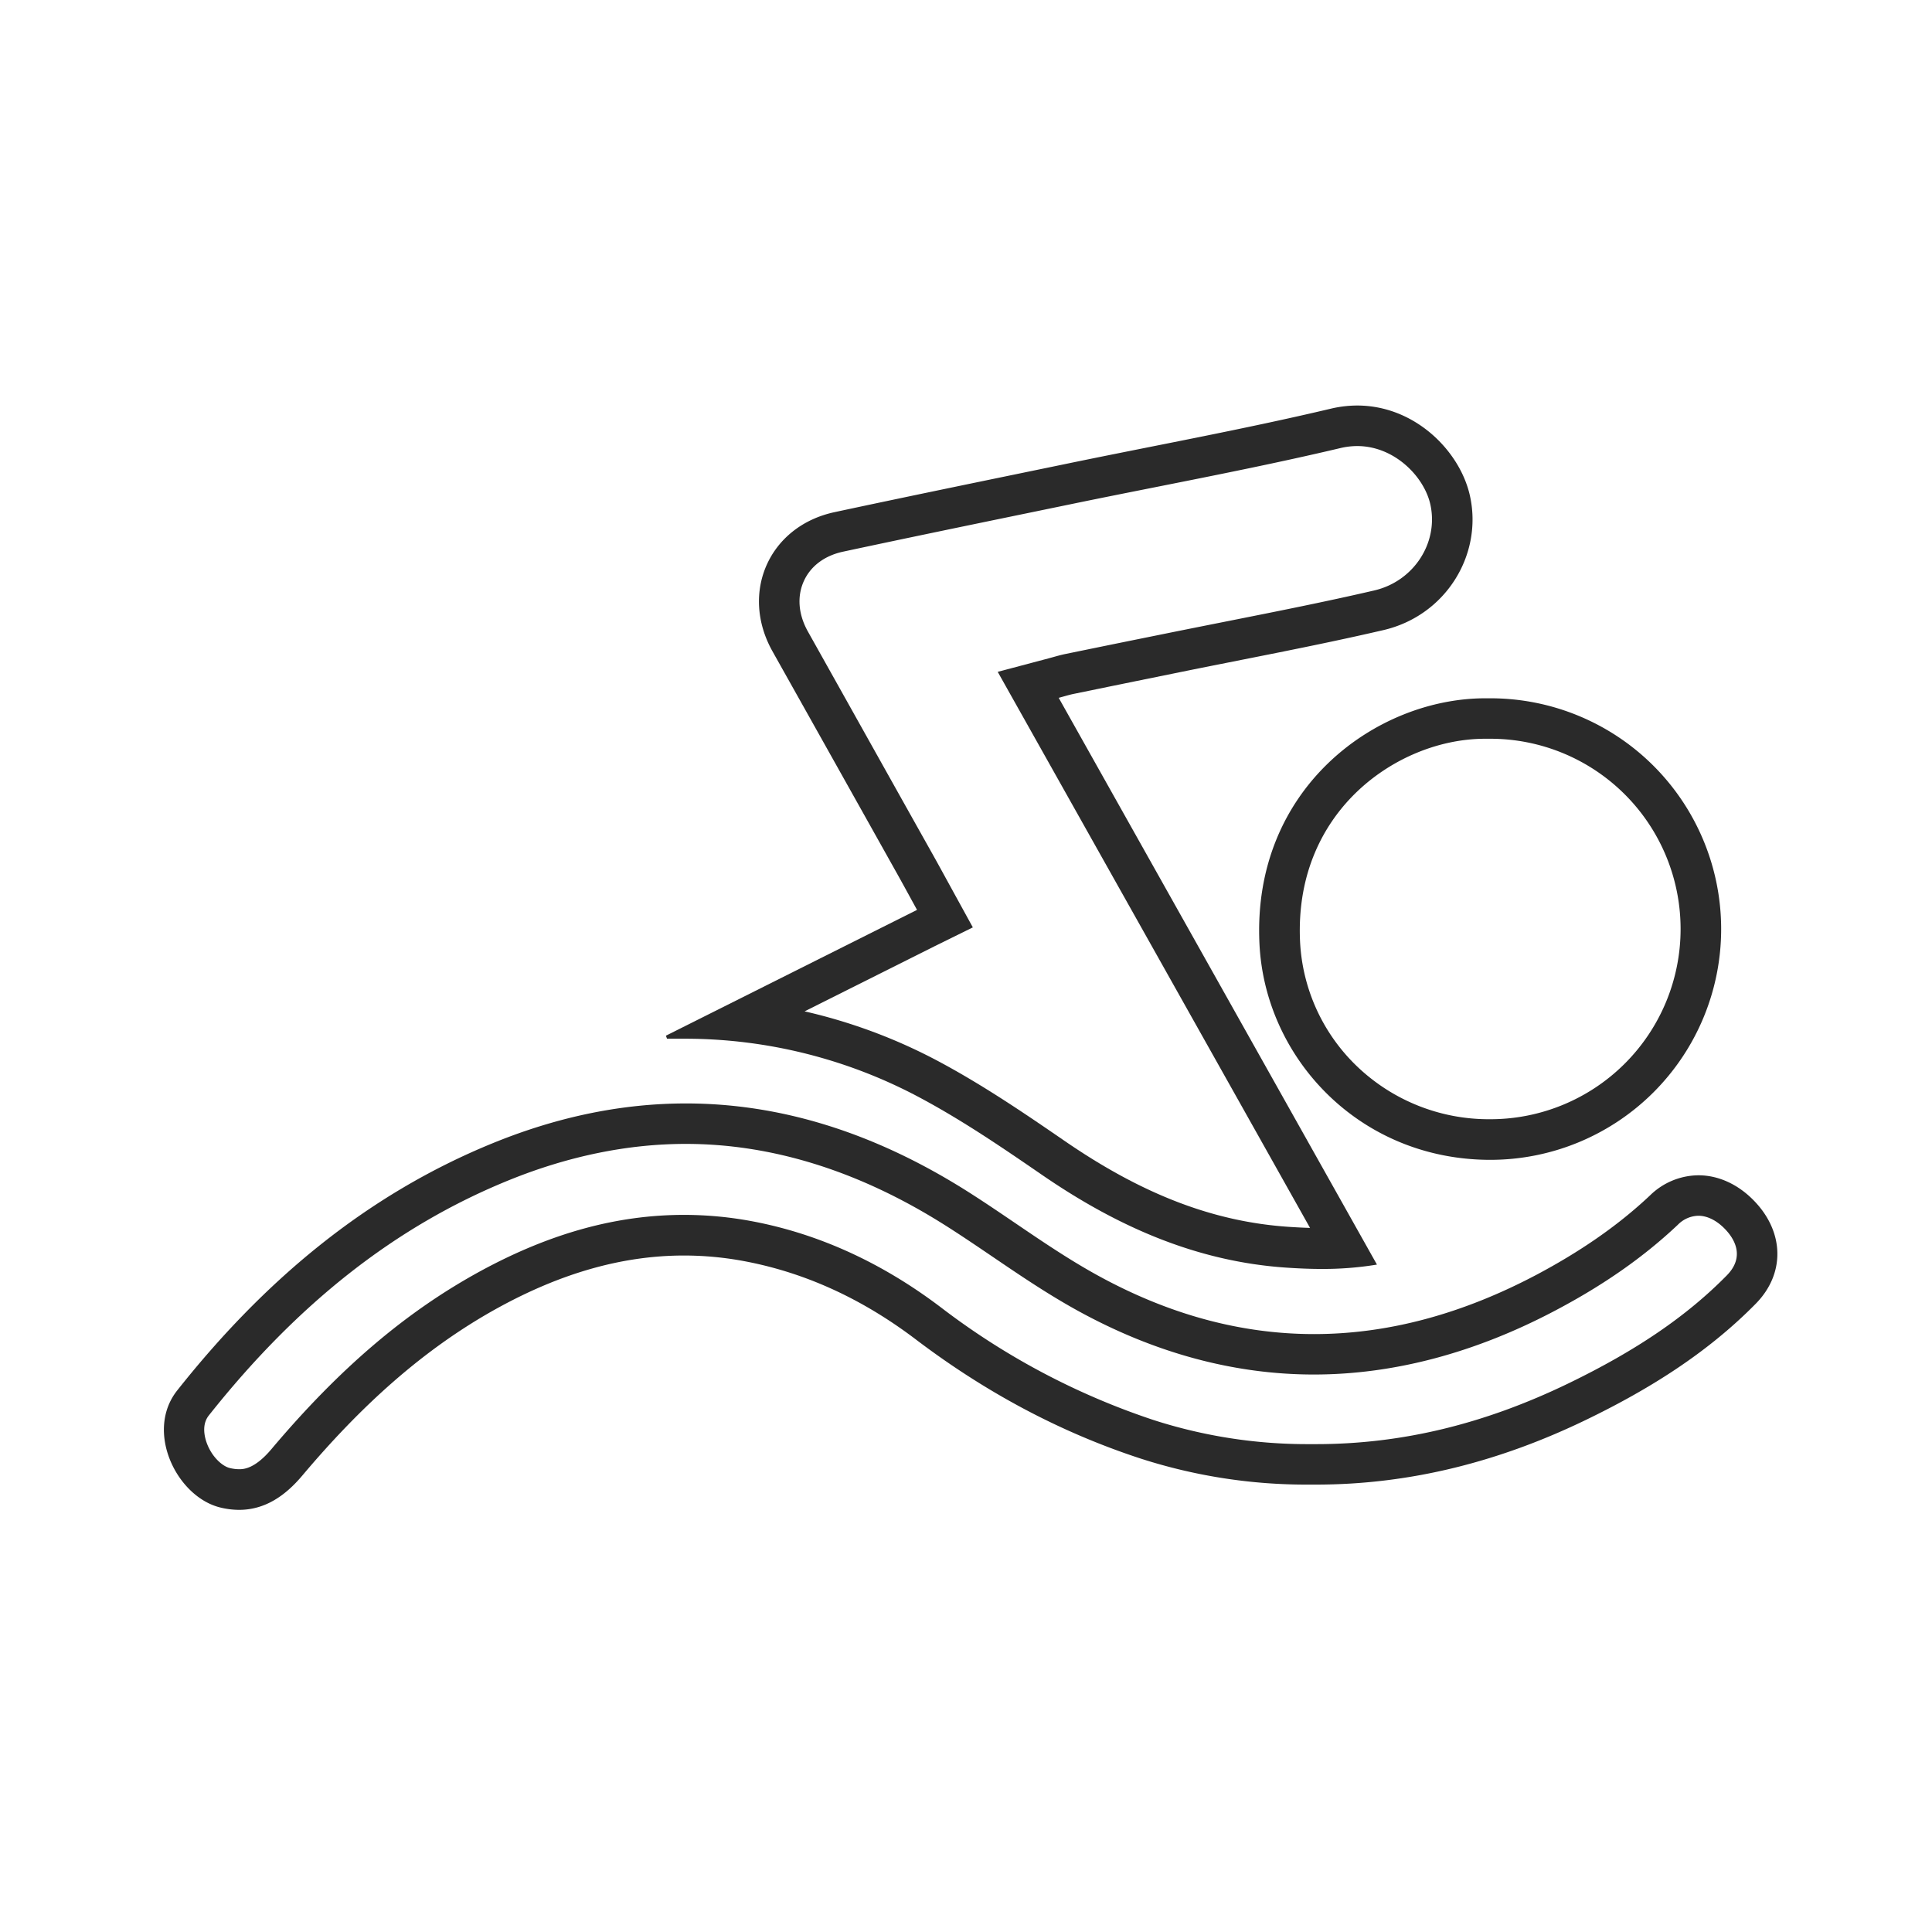 <svg id="Calque_1" data-name="Calque 1" xmlns="http://www.w3.org/2000/svg" viewBox="0 0 762.6 762.6"><defs><style>.cls-1{fill:#2a2a2a;}</style></defs><title>i</title><path class="cls-1" d="M263.28,410h7.3A196.66,196.66,0,0,1,364,433.75c16.37,8.82,31.86,19.38,47.22,29.94,29.21,20.09,60.53,34.21,96.37,36.66,4.7.32,9.38.53,14.12.53a131.12,131.12,0,0,0,21.8-1.72L417.89,275.45c2.39-.64,4.1-1.18,5.84-1.54q19.82-4.08,39.64-8.1c27.57-5.64,55.26-10.73,82.67-17.09,24.69-5.73,39.36-29.82,34.16-53.09-3.94-17.62-21.7-35.56-44.47-35.56v16c14.64,0,26.38,12,28.85,23,3.38,15.14-6.56,30.4-22.16,34-18.9,4.39-38.39,8.25-57.24,12-8.19,1.63-16.67,3.31-25,5l-14.83,3q-12.42,2.53-24.83,5.08c-1.7.35-3.22.78-4.7,1.19l-2,.55-20,5.3,10.11,18,84.82,151,28.35,50.49c-2.63-.08-5.41-.22-8.42-.42-29.64-2-57.73-12.79-88.4-33.88-13.78-9.47-30.92-21.26-48.69-30.84a213.12,213.12,0,0,0-54-20.34l15.77-7.9,35.76-17.91L384,366.06l-8-14.57-2.47-4.5c-1.8-3.3-3.51-6.41-5.29-9.6l-.6-1.07c-16-28.51-32.46-58-48.72-87-3.8-6.77-4.38-13.86-1.63-19.94,2.68-5.93,8.19-10.06,15.52-11.63,24.85-5.32,50.18-10.55,74.68-15.6l15.61-3.22c11-2.28,22.32-4.52,33.22-6.69,23.86-4.74,48.54-9.64,72.74-15.37a29.15,29.15,0,0,1,6.69-.8v-16h0a45,45,0,0,0-10.38,1.23c-34.95,8.27-70.33,14.69-105.52,22-30.15,6.23-60.3,12.4-90.4,18.85-25.93,5.56-37.51,31.86-24.5,55q24.69,44,49.32,88c2.56,4.58,5.06,9.2,7.7,14l-99.12,49.66Z"/><path class="cls-1" d="M692.39,474c-6.43-6.66-14.25-10.09-22-10.09a27.61,27.61,0,0,0-19.08,7.93C638,484.39,622.88,494.44,606.83,503c-29.31,15.55-58.74,23.59-88.15,23.59-28.6,0-57.19-7.6-85.65-23.3-18.33-10.1-35.09-23-52.89-34.11-35.35-22-71.82-33.63-109.38-33.63-24.83,0-50.14,5.07-75.9,15.54-50.8,20.65-91.07,55-124.91,97.74-12.84,16.2-.21,42,17,46.21a31.36,31.36,0,0,0,7.44.93c10.19,0,18.24-5.55,25-13.61,22.42-26.59,47.44-50,78.26-66.72,23.06-12.49,47-20.06,72.35-20.06a129.14,129.14,0,0,1,24.42,2.35c24.86,4.78,47.1,15.62,67.1,30.79,27.06,20.52,56.47,36.47,88.7,47A212.8,212.8,0,0,0,516.77,586h2.7c37.57,0,72.93-9.27,106.64-25.59,24.6-11.91,47.6-26.18,66.89-45.77C704.73,502.75,704.3,486.3,692.39,474ZM681.6,503.43c-15.84,16.1-35.69,29.63-62.46,42.6-33.34,16.14-65.94,24-99.66,24h-2.7a197.66,197.66,0,0,1-61.55-9.55,286.64,286.64,0,0,1-84-44.55c-23-17.41-47.77-28.77-73.75-33.76A145.82,145.82,0,0,0,270,479.54c-26.5,0-52.66,7.19-80,22-29.45,16-55.79,38.35-82.87,70.47-6.68,7.92-11.13,7.92-12.8,7.92a15.57,15.57,0,0,1-3.66-.48c-3-.73-7.23-4.55-9.17-10.19-.84-2.44-1.84-7.06.91-10.53,35.2-44.41,73.93-74.78,118.4-92.85,23.45-9.53,47-14.36,69.88-14.36,33.74,0,67.7,10.5,100.92,31.21,6.75,4.21,13.28,8.65,20.2,13.34,10.66,7.24,21.68,14.72,33.43,21.2,30.43,16.78,61.85,25.28,93.38,25.28s63.81-8.56,95.65-25.45c18.91-10,34.6-21,48-33.65a11.72,11.72,0,0,1,8.1-3.57c3.52,0,7.24,1.85,10.48,5.2C684.35,488.67,689.07,495.85,681.6,503.43Z"/><path class="cls-1" d="M497.13,372.43c2.12,45,39.18,85.1,90.62,85.38h.49a91.09,91.09,0,0,0,.09-182.18l-2,0C543.27,275.6,494.24,311.07,497.13,372.43Zm89.15-80.83,1.63,0h.4a75.09,75.09,0,0,1-.07,150.18h-.41a75.13,75.13,0,0,1-52.67-21.34,73.17,73.17,0,0,1-22-48.79c-1.32-28.12,10.19-46.38,20.08-56.75C547.13,300.32,567,291.6,586.28,291.6Z"/></svg>